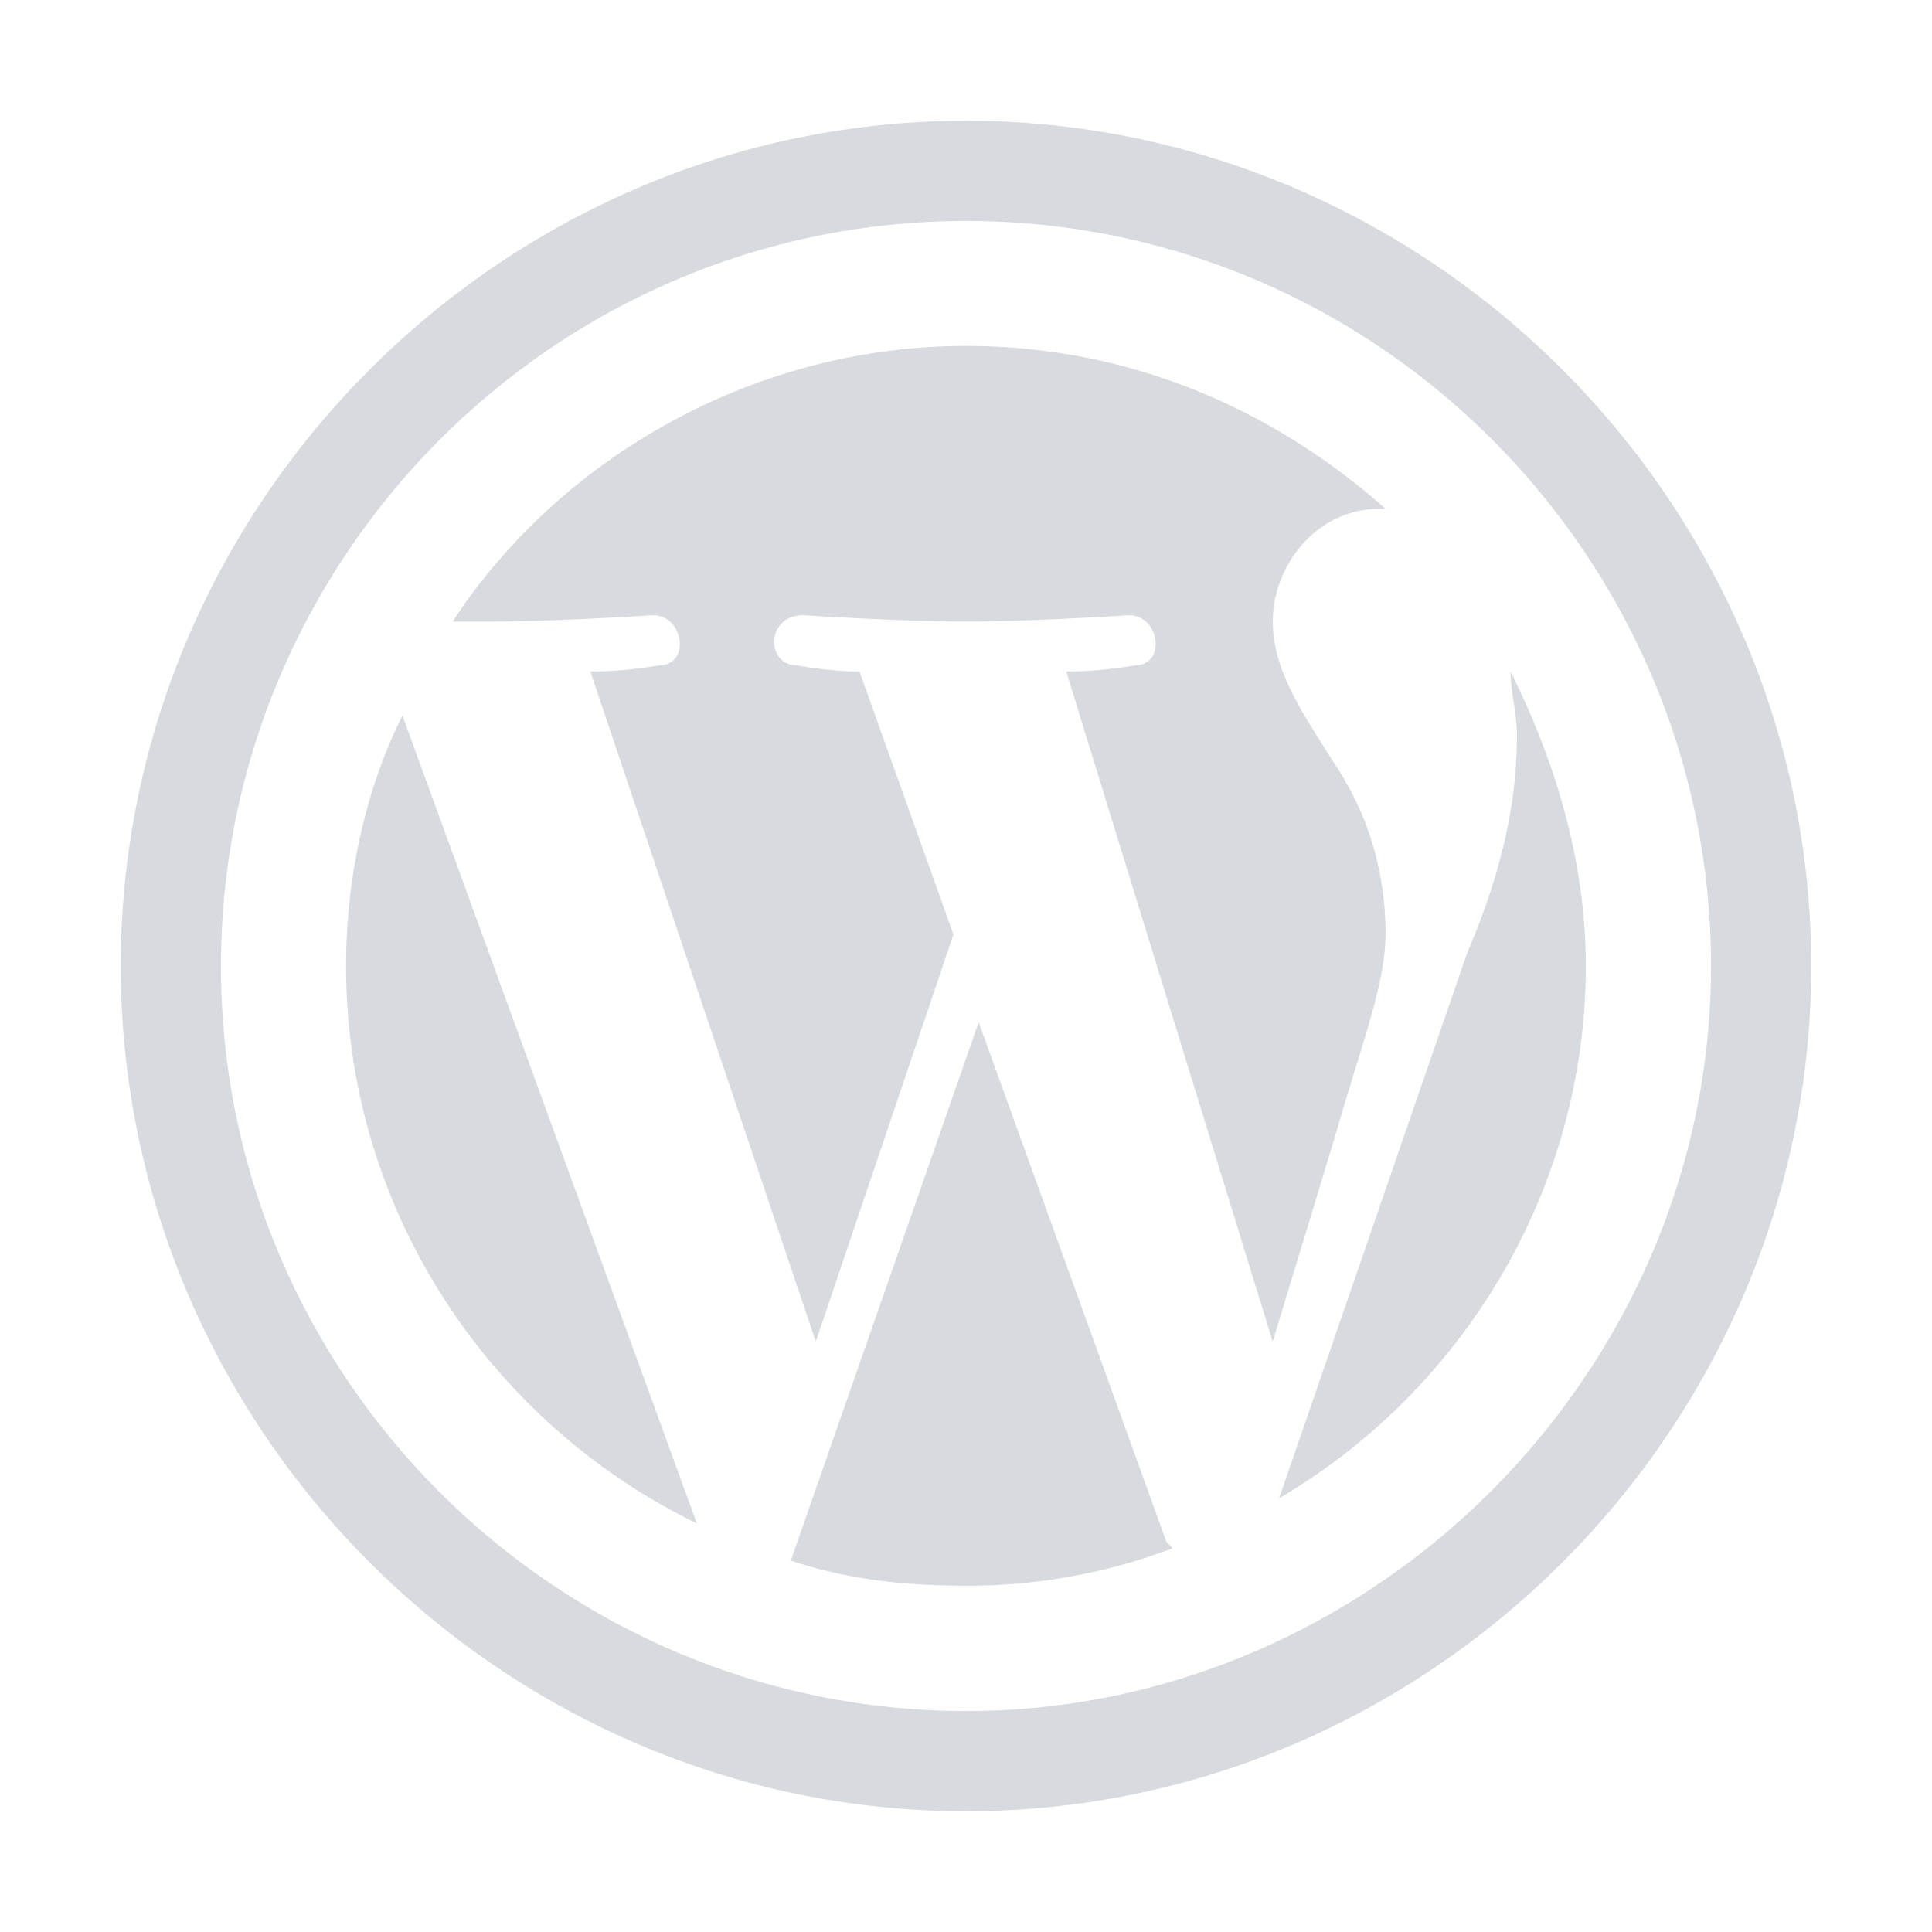 <svg xmlns="http://www.w3.org/2000/svg" width="16" height="16" viewBox="0 0 16 16"><rect id="frame" width="16" height="16" fill="none"/><g fill="#D7DADE" fill-rule="evenodd"><path d="M12.51 5.563c0 .155.053.363.053.519 0 .518-.104 1.088-.414 1.814l-1.556 4.512c1.504-.881 2.54-2.541 2.54-4.407 0-.882-.26-1.711-.622-2.438zM8.105 8.466l-1.556 4.458c.467.156.934.208 1.452.208a4.77 4.77 0 0 0 1.71-.31l-.051-.053-1.555-4.303zm3.37-.727c0-.622-.207-1.088-.414-1.4-.26-.414-.52-.777-.52-1.191 0-.468.364-.934.882-.934h.052C10.54 3.385 9.349 2.865 8 2.865c-1.762 0-3.37.933-4.252 2.283h.312c.518 0 1.347-.053 1.347-.053.26 0 .312.415.052.415 0 0-.26.051-.57.051l1.867 5.55 1.14-3.372-.778-2.178c-.258 0-.518-.051-.518-.051-.26 0-.26-.415.052-.415 0 0 .83.053 1.348.053.519 0 1.349-.053 1.349-.053.259 0 .31.415.052.415 0 0-.26.051-.571.051l1.71 5.55.52-1.712c.207-.726.414-1.245.414-1.66zM3.333 5.926l2.438 6.69C4.06 11.786 2.866 10.023 2.866 8c0-.726.157-1.453.467-2.075z"/><path d="M8 14.17c-3.37 0-6.17-2.748-6.17-6.17 0-3.37 2.748-6.17 6.17-6.17 3.422 0 6.17 2.8 6.17 6.17s-2.8 6.17-6.17 6.17M8 1C4.163 1 1 4.163 1 8s3.163 7 7 7 7-3.163 7-7-3.163-7-7-7"/></g></svg>